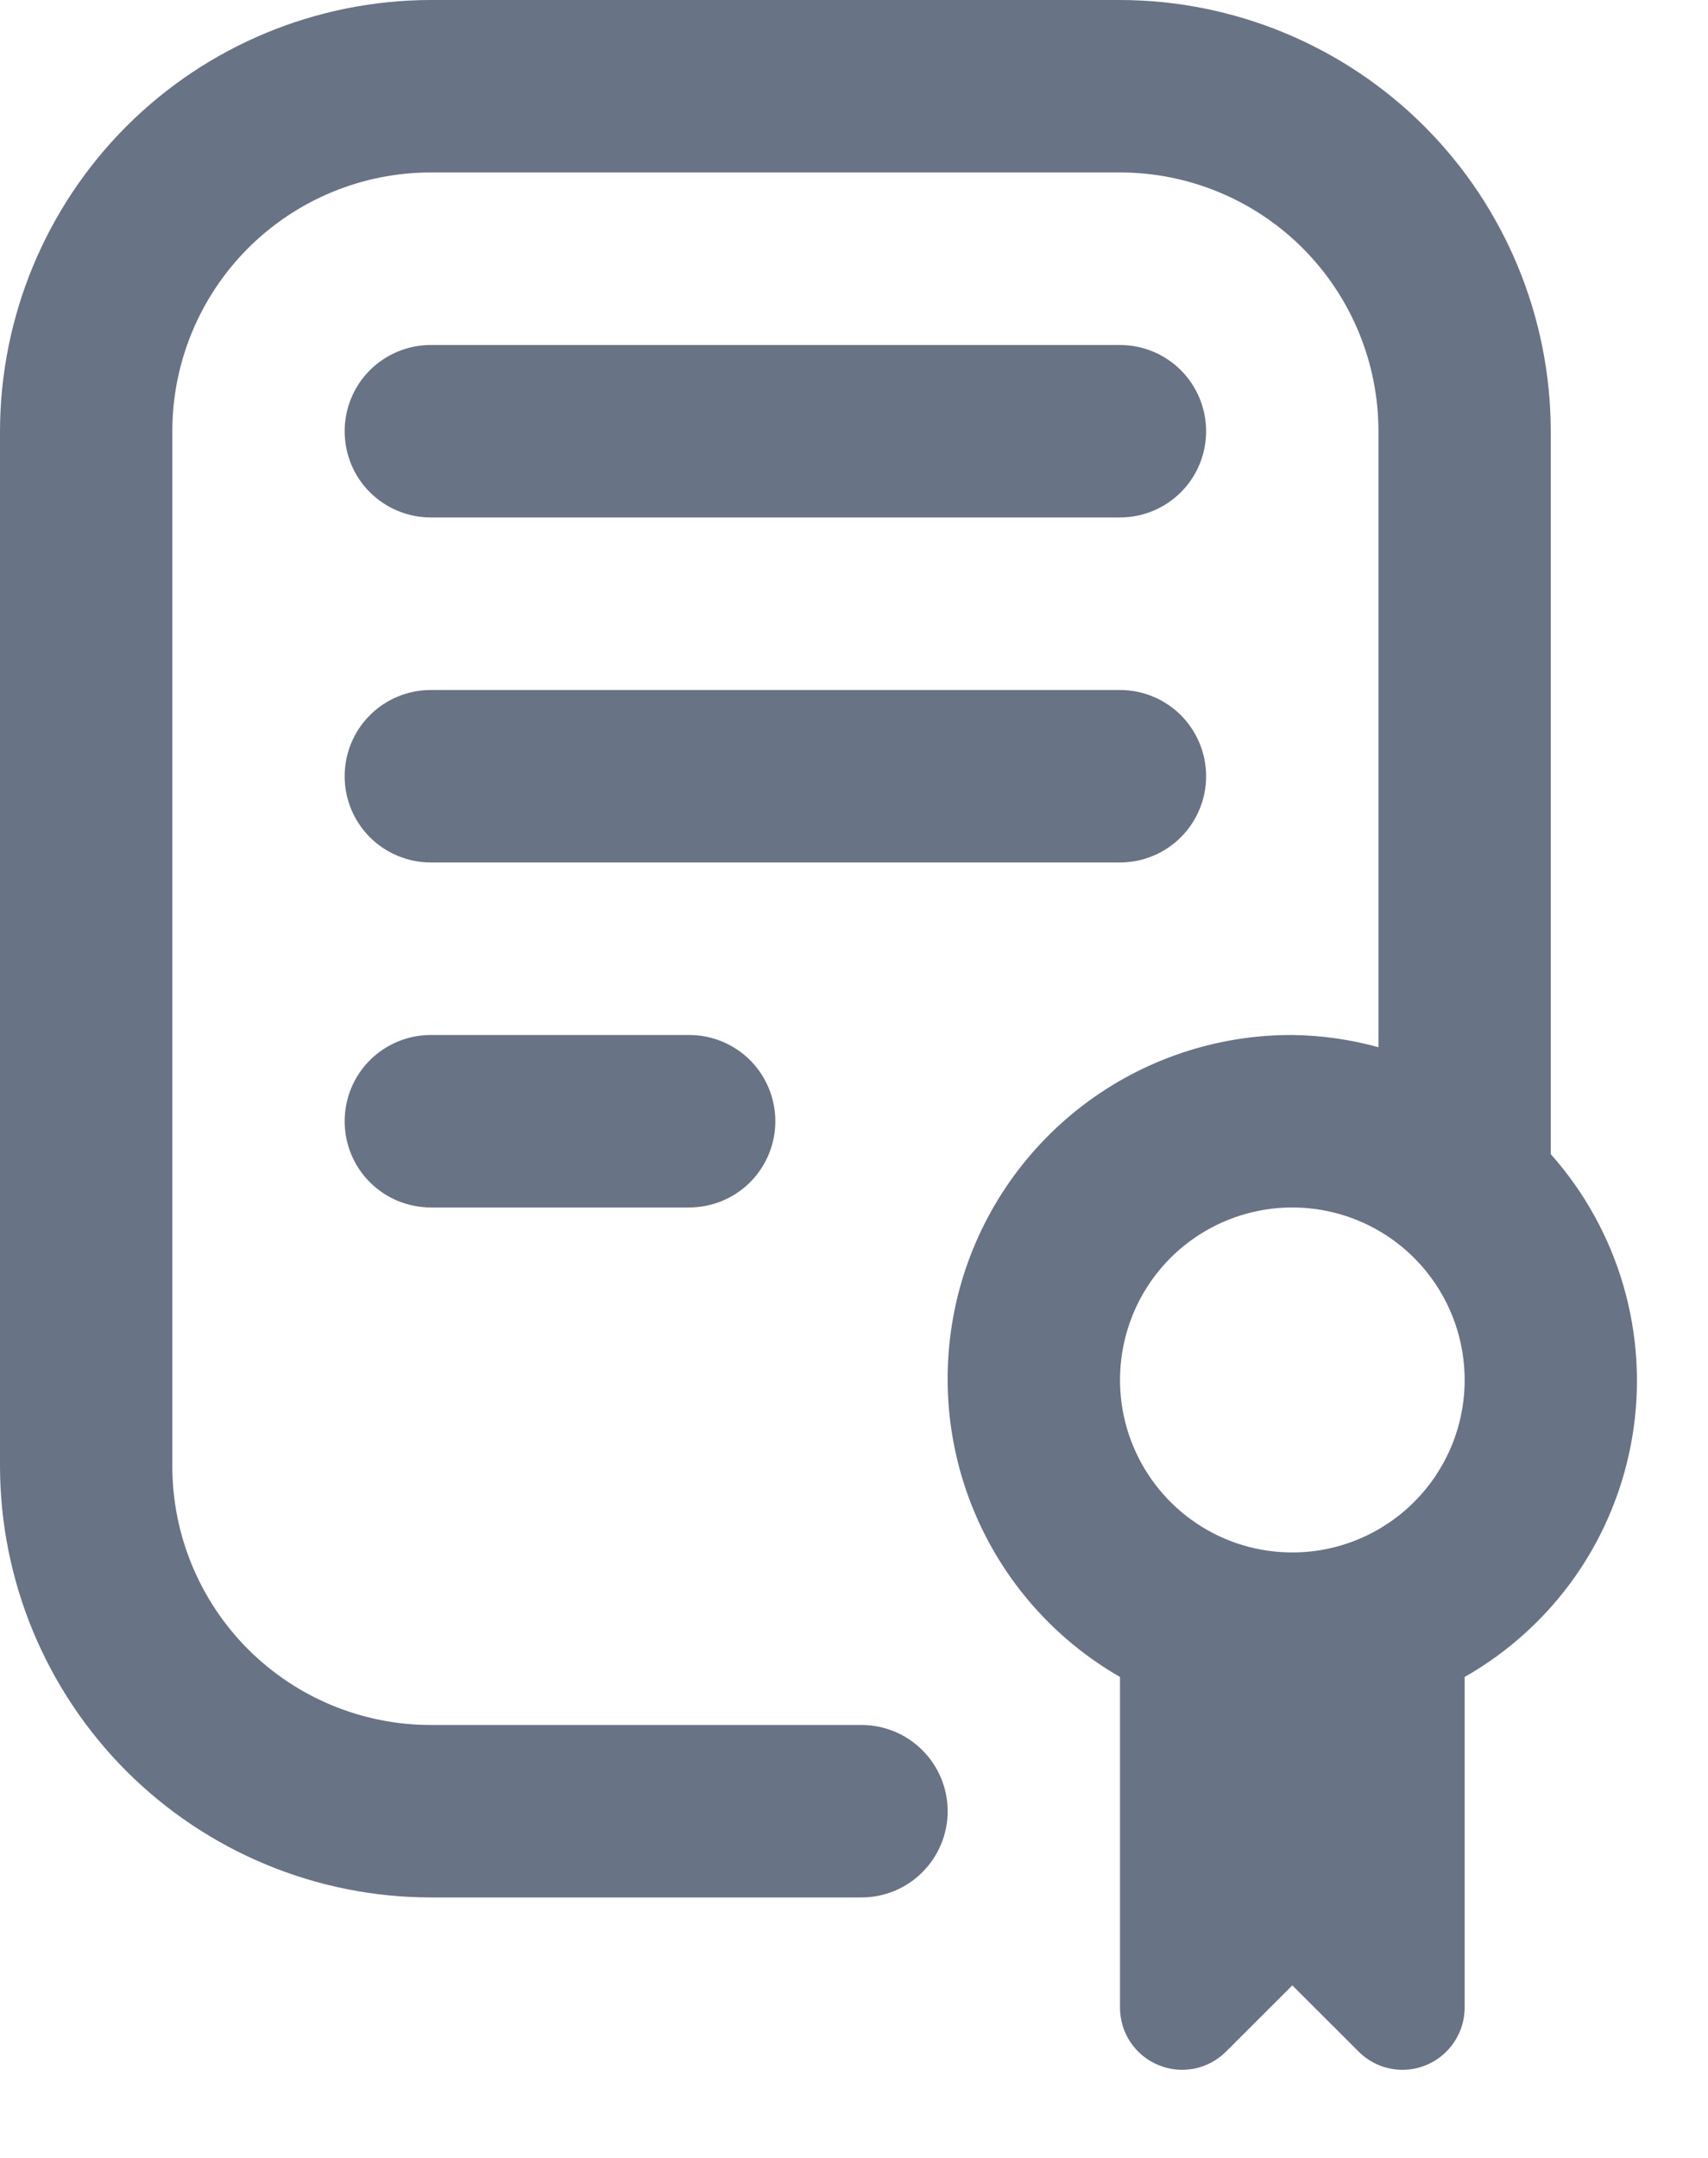 <svg width="19" height="24" viewBox="0 0 19 24" fill="none" xmlns="http://www.w3.org/2000/svg">
<path d="M7.667 11.511C7.921 11.511 8.165 11.612 8.345 11.792C8.524 11.972 8.625 12.216 8.625 12.47C8.625 12.724 8.524 12.968 8.345 13.148C8.165 13.328 7.921 13.429 7.667 13.429H4.792C4.538 13.429 4.294 13.328 4.114 13.148C3.934 12.968 3.834 12.724 3.834 12.47C3.834 12.216 3.934 11.972 4.114 11.792C4.294 11.612 4.538 11.511 4.792 11.511H7.667ZM13.417 8.633C13.417 8.379 13.316 8.135 13.137 7.955C12.957 7.775 12.713 7.674 12.459 7.674H4.792C4.538 7.674 4.294 7.775 4.114 7.955C3.934 8.135 3.834 8.379 3.834 8.633C3.834 8.887 3.934 9.131 4.114 9.311C4.294 9.491 4.538 9.592 4.792 9.592H12.459C12.713 9.592 12.957 9.491 13.137 9.311C13.316 9.131 13.417 8.887 13.417 8.633ZM4.792 5.755H12.459C12.713 5.755 12.957 5.654 13.137 5.474C13.316 5.295 13.417 5.051 13.417 4.796C13.417 4.542 13.316 4.298 13.137 4.118C12.957 3.938 12.713 3.837 12.459 3.837H4.792C4.538 3.837 4.294 3.938 4.114 4.118C3.934 4.298 3.834 4.542 3.834 4.796C3.834 5.051 3.934 5.295 4.114 5.474C4.294 5.654 4.538 5.755 4.792 5.755ZM16.293 18.651V22.328C16.293 22.465 16.252 22.599 16.176 22.712C16.1 22.826 15.992 22.915 15.866 22.967C15.74 23.02 15.601 23.033 15.467 23.007C15.332 22.98 15.209 22.914 15.113 22.817L14.376 22.081L13.639 22.817C13.542 22.914 13.419 22.98 13.285 23.007C13.151 23.033 13.012 23.02 12.886 22.967C12.759 22.915 12.651 22.826 12.575 22.712C12.499 22.599 12.459 22.465 12.459 22.328V18.651C11.728 18.231 11.156 17.581 10.833 16.801C10.51 16.022 10.454 15.158 10.672 14.343C10.891 13.528 11.373 12.809 12.043 12.296C12.713 11.784 13.533 11.508 14.376 11.511C14.7 11.515 15.022 11.561 15.334 11.647V4.796C15.334 4.033 15.031 3.301 14.492 2.761C13.953 2.222 13.222 1.918 12.459 1.918H4.792C4.029 1.918 3.298 2.222 2.759 2.761C2.22 3.301 1.917 4.033 1.917 4.796V16.307C1.917 17.07 2.22 17.802 2.759 18.342C3.298 18.881 4.029 19.185 4.792 19.185H9.584C9.838 19.185 10.082 19.286 10.261 19.466C10.441 19.645 10.542 19.89 10.542 20.144C10.542 20.398 10.441 20.642 10.261 20.822C10.082 21.002 9.838 21.103 9.584 21.103H4.792C3.521 21.102 2.304 20.596 1.405 19.697C0.507 18.797 0.002 17.578 0 16.307V4.796C0.002 3.525 0.507 2.306 1.405 1.406C2.304 0.507 3.521 0.002 4.792 0L12.459 0C13.729 0.002 14.947 0.507 15.846 1.406C16.744 2.306 17.249 3.525 17.251 4.796V12.836C17.626 13.258 17.903 13.759 18.06 14.302C18.217 14.844 18.251 15.415 18.159 15.973C18.067 16.53 17.852 17.06 17.529 17.524C17.206 17.987 16.783 18.372 16.293 18.651ZM16.293 15.348C16.293 14.968 16.18 14.597 15.97 14.282C15.759 13.966 15.46 13.72 15.109 13.575C14.759 13.43 14.374 13.392 14.002 13.466C13.63 13.54 13.288 13.723 13.02 13.991C12.752 14.259 12.57 14.601 12.496 14.973C12.422 15.346 12.46 15.731 12.605 16.082C12.75 16.432 12.996 16.732 13.311 16.943C13.626 17.154 13.997 17.266 14.376 17.266C14.884 17.266 15.372 17.064 15.731 16.704C16.091 16.345 16.293 15.857 16.293 15.348Z" fill="#697386"/>
</svg>
